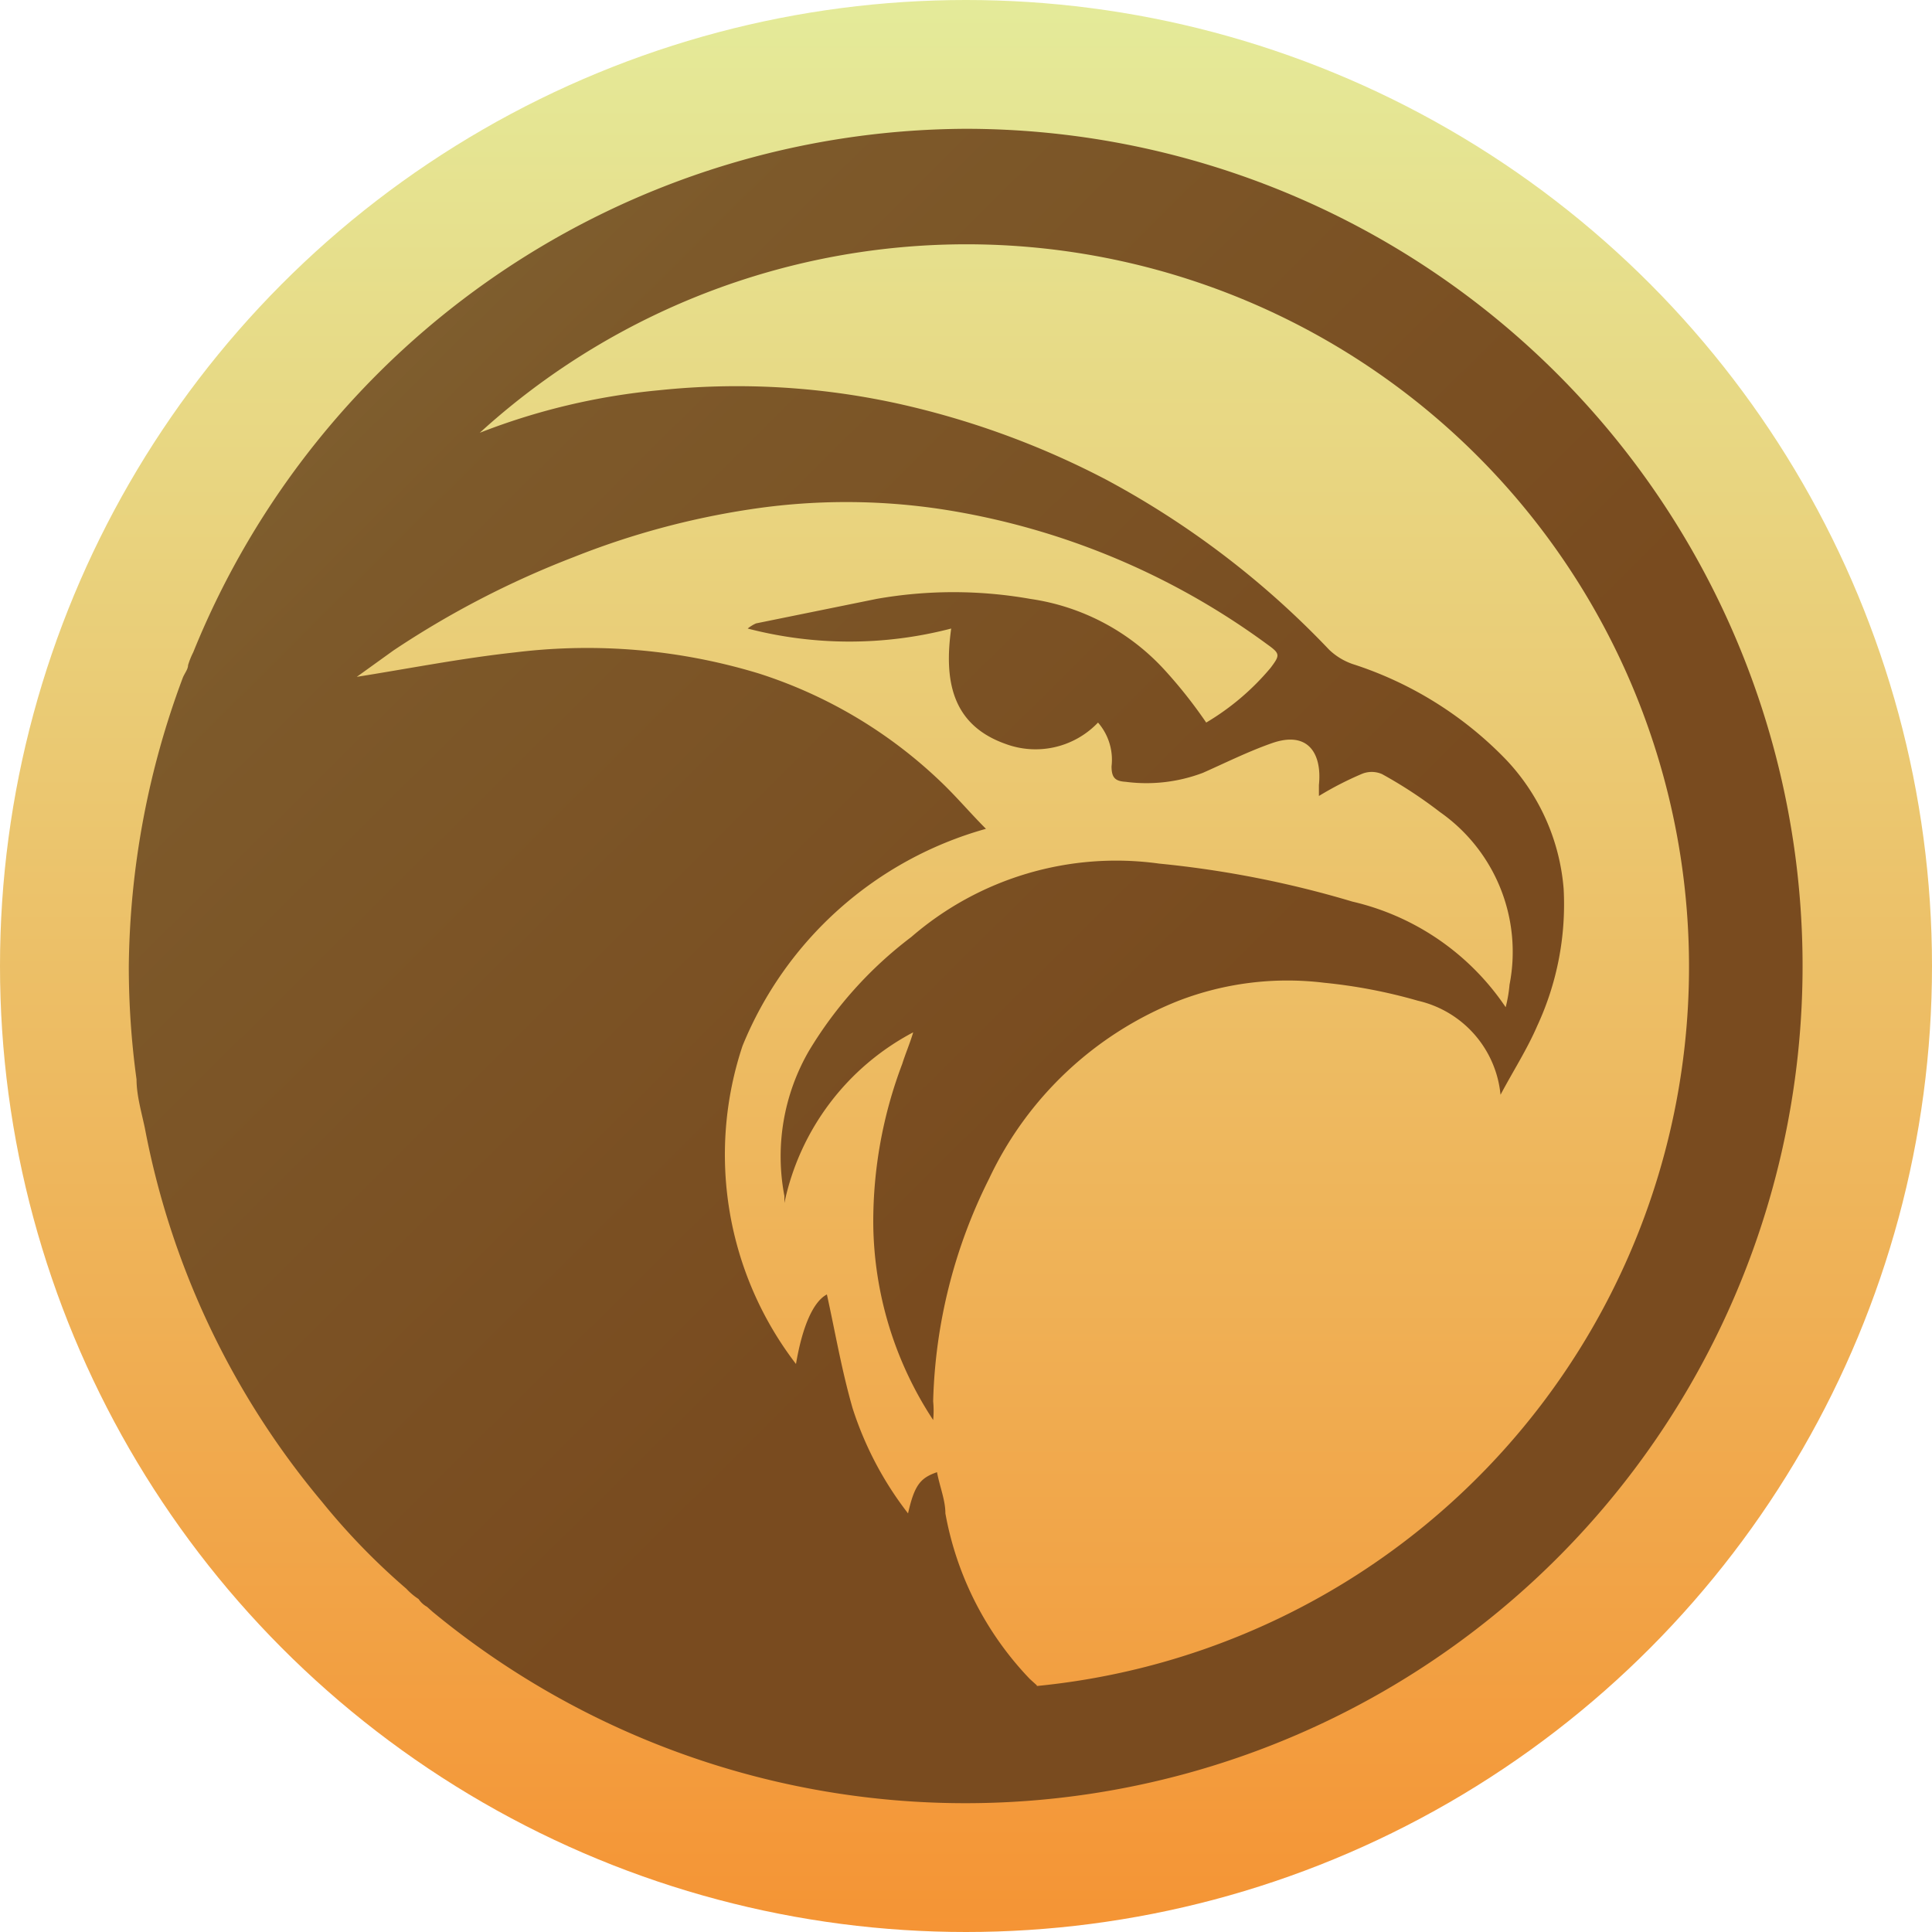 <svg id="Layer_1" data-name="Layer 1" xmlns="http://www.w3.org/2000/svg" xmlns:xlink="http://www.w3.org/1999/xlink" viewBox="0 0 30 30"><defs><style>.cls-1{fill:url(#linear-gradient);}.cls-2{isolation:isolate;fill:url(#linear-gradient-2);}</style><linearGradient id="linear-gradient" x1="-2739.53" y1="654.56" x2="-2739.53" y2="653.54" gradientTransform="matrix(30, 0, 0, -30, 82200.8, 19636.83)" gradientUnits="userSpaceOnUse"><stop offset="0" stop-color="#e4eb9a"/><stop offset="1" stop-color="#f59232"/></linearGradient><linearGradient id="linear-gradient-2" x1="-2726.09" y1="654.17" x2="-2724.79" y2="652.86" gradientTransform="matrix(26.02, 0, 0, -26, 70910.43, 16997.97)" gradientUnits="userSpaceOnUse"><stop offset="0" stop-color="#8a8b5d"/><stop offset="0.21" stop-color="#8f8854"/><stop offset="0.71" stop-color="#7d592a"/><stop offset="1" stop-color="#794b1f"/></linearGradient></defs><g id="Group_27" data-name="Group 27"><circle id="Ellipse_6" data-name="Ellipse 6" class="cls-1" cx="15" cy="15" r="15"/><path id="Path_23" data-name="Path 23" class="cls-2" d="M15,2A13,13,0,0,0,3,10.13a1.19,1.19,0,0,0-.08.2c0,.06-.05.12-.08.19A13.13,13.13,0,0,0,2,15a12.9,12.9,0,0,0,.12,1.76c0,.25.08.52.13.76A12.72,12.72,0,0,0,5,23.32a10.45,10.45,0,0,0,1.31,1.35,1,1,0,0,0,.19.16.37.37,0,0,0,.13.12l.09.08A13,13,0,1,0,15,2ZM16.1,26.17l-.11-.1a5,5,0,0,1-1.31-2.57c0-.21-.09-.42-.13-.64-.26.09-.35.2-.45.64a5.31,5.31,0,0,1-.86-1.63c-.17-.59-.27-1.18-.4-1.77-.21.11-.38.49-.48,1.08a5.34,5.34,0,0,1-.83-4.94,5.75,5.75,0,0,1,3.78-3.37c-.24-.24-.45-.49-.69-.72a7.3,7.3,0,0,0-2.83-1.69A9.16,9.16,0,0,0,8,10.13c-.83.09-1.64.25-2.46.38l.57-.41A14.24,14.24,0,0,1,8.91,8.65a12.4,12.4,0,0,1,2.73-.74,9.92,9.92,0,0,1,3,0A11.48,11.48,0,0,1,19.67,10c.21.15.21.17.06.37a3.89,3.89,0,0,1-1,.85,7.36,7.36,0,0,0-.64-.81A3.5,3.5,0,0,0,16,9.3a6.86,6.86,0,0,0-2.39,0l-1.87.38a.57.57,0,0,0-.13.08,6.27,6.27,0,0,0,3.16,0c-.11.79,0,1.49.84,1.79a1.34,1.34,0,0,0,1.44-.33.88.88,0,0,1,.21.68c0,.18.06.23.22.24A2.48,2.48,0,0,0,18.68,12c.36-.16.7-.33,1.07-.46.57-.2.78.17.73.65,0,.06,0,.11,0,.17a5.13,5.13,0,0,1,.66-.34.4.4,0,0,1,.32,0,7,7,0,0,1,.9.59,2.65,2.65,0,0,1,1.08,2.68,2.13,2.13,0,0,1-.06.35A3.94,3.94,0,0,0,21,14a15.88,15.88,0,0,0-3-.59,4.86,4.86,0,0,0-3.85,1.14,6.25,6.25,0,0,0-1.59,1.77,3.27,3.27,0,0,0-.38,2.25l0,.11a3.9,3.9,0,0,1,2-2.65c-.05.17-.12.33-.17.49A6.91,6.91,0,0,0,13.56,19a5.64,5.64,0,0,0,.93,3.05,1.47,1.47,0,0,0,0-.29,8.16,8.16,0,0,1,.87-3.46,5.48,5.48,0,0,1,2.94-2.76,4.7,4.7,0,0,1,2.26-.28,8.18,8.18,0,0,1,1.46.28A1.66,1.66,0,0,1,23.3,17c.19-.36.41-.7.57-1.07a4.48,4.48,0,0,0,.41-2.13,3.3,3.3,0,0,0-.89-2A5.76,5.76,0,0,0,21,10.31a1,1,0,0,1-.36-.22,13.69,13.69,0,0,0-3.46-2.64,13.07,13.07,0,0,0-3.27-1.19,11.67,11.67,0,0,0-3.68-.2,10.25,10.25,0,0,0-2.78.66A11.22,11.22,0,1,1,16.1,26.18Z"/></g></svg>